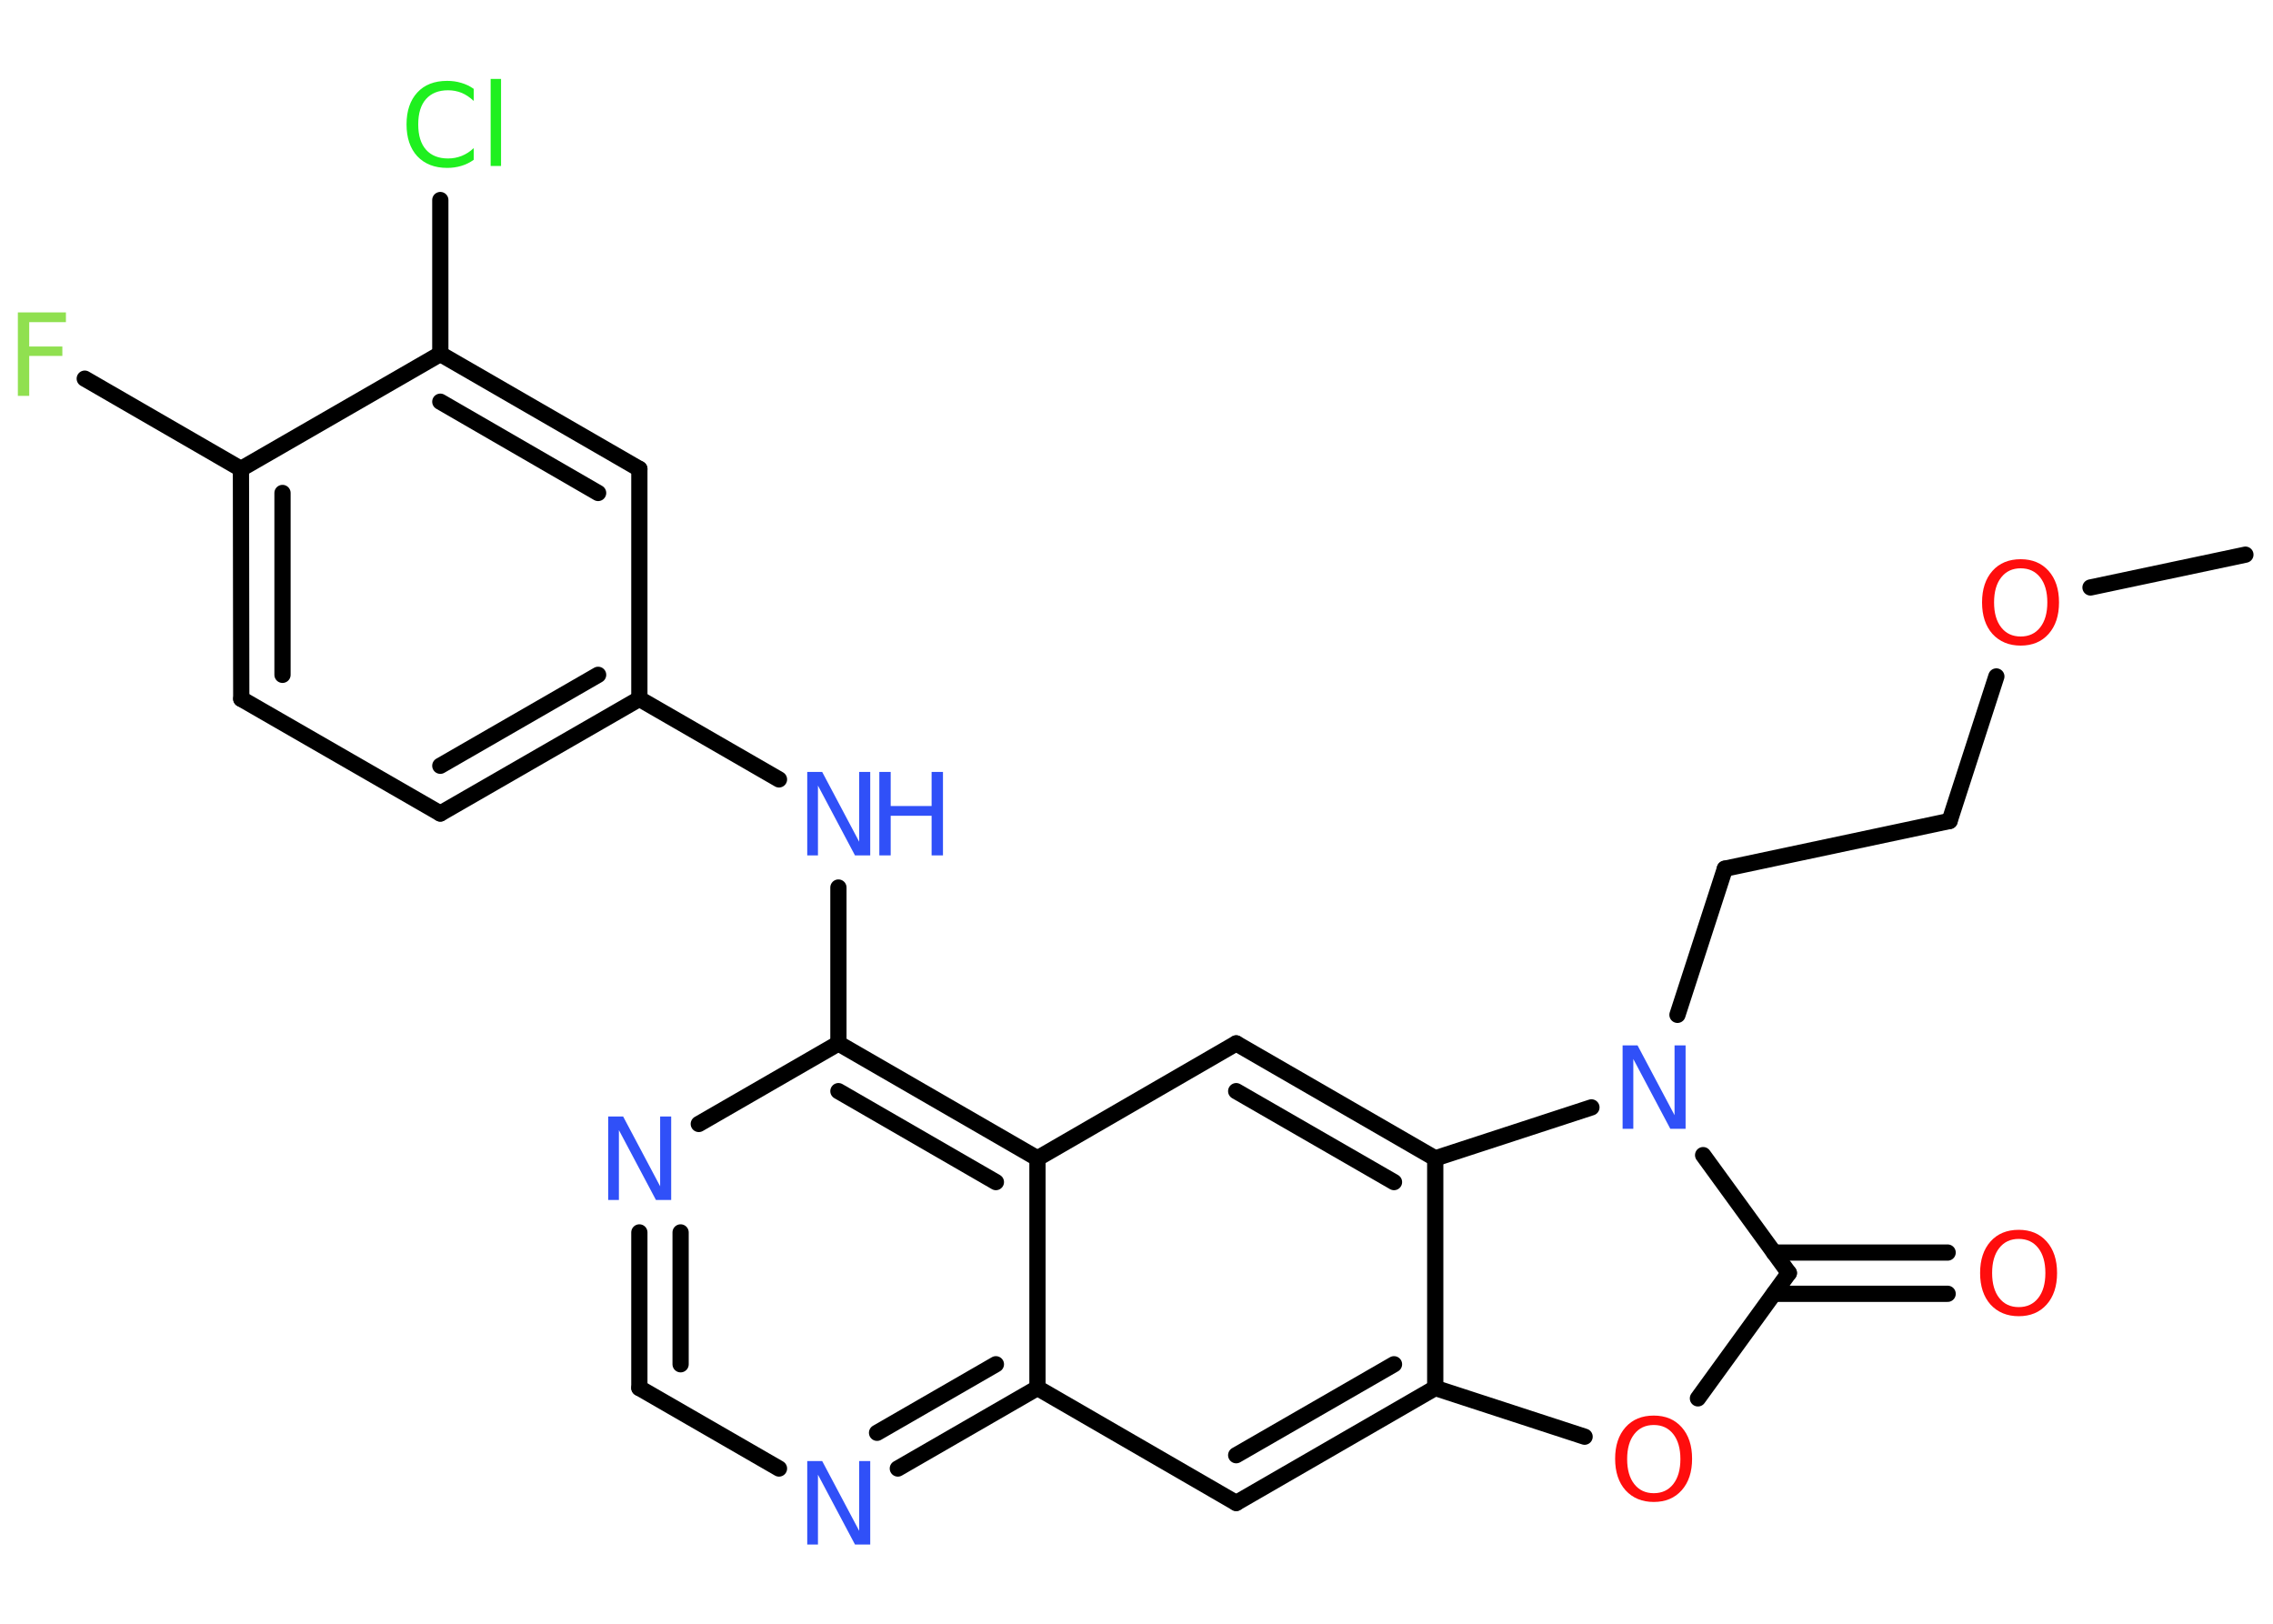 <?xml version='1.0' encoding='UTF-8'?>
<!DOCTYPE svg PUBLIC "-//W3C//DTD SVG 1.1//EN" "http://www.w3.org/Graphics/SVG/1.1/DTD/svg11.dtd">
<svg version='1.2' xmlns='http://www.w3.org/2000/svg' xmlns:xlink='http://www.w3.org/1999/xlink' width='70.0mm' height='50.0mm' viewBox='0 0 70.0 50.0'>
  <desc>Generated by the Chemistry Development Kit (http://github.com/cdk)</desc>
  <g stroke-linecap='round' stroke-linejoin='round' stroke='#000000' stroke-width='.5' fill='#3050F8'>
    <rect x='.0' y='.0' width='70.0' height='50.0' fill='#FFFFFF' stroke='none'/>
    <g id='mol1' class='mol'>
      <line id='mol1bnd1' class='bond' x1='69.15' y1='17.08' x2='64.38' y2='18.09'/>
      <line id='mol1bnd2' class='bond' x1='61.48' y1='20.83' x2='60.04' y2='25.28'/>
      <line id='mol1bnd3' class='bond' x1='60.04' y1='25.28' x2='53.12' y2='26.75'/>
      <line id='mol1bnd4' class='bond' x1='53.12' y1='26.75' x2='51.66' y2='31.25'/>
      <line id='mol1bnd5' class='bond' x1='52.45' y1='35.57' x2='55.09' y2='39.2'/>
      <g id='mol1bnd6' class='bond'>
        <line x1='54.63' y1='38.57' x2='59.98' y2='38.57'/>
        <line x1='54.63' y1='39.84' x2='59.98' y2='39.84'/>
      </g>
      <line id='mol1bnd7' class='bond' x1='55.09' y1='39.2' x2='52.29' y2='43.06'/>
      <line id='mol1bnd8' class='bond' x1='48.8' y1='44.24' x2='44.2' y2='42.74'/>
      <g id='mol1bnd9' class='bond'>
        <line x1='38.07' y1='46.28' x2='44.2' y2='42.74'/>
        <line x1='38.07' y1='44.81' x2='42.93' y2='42.01'/>
      </g>
      <line id='mol1bnd10' class='bond' x1='38.07' y1='46.28' x2='31.95' y2='42.74'/>
      <g id='mol1bnd11' class='bond'>
        <line x1='27.65' y1='45.22' x2='31.95' y2='42.74'/>
        <line x1='27.01' y1='44.12' x2='30.67' y2='42.01'/>
      </g>
      <line id='mol1bnd12' class='bond' x1='23.99' y1='45.22' x2='19.69' y2='42.74'/>
      <g id='mol1bnd13' class='bond'>
        <line x1='19.69' y1='37.95' x2='19.69' y2='42.74'/>
        <line x1='20.96' y1='37.95' x2='20.96' y2='42.01'/>
      </g>
      <line id='mol1bnd14' class='bond' x1='21.52' y1='34.61' x2='25.82' y2='32.13'/>
      <line id='mol1bnd15' class='bond' x1='25.82' y1='32.13' x2='25.82' y2='27.33'/>
      <line id='mol1bnd16' class='bond' x1='23.99' y1='24.0' x2='19.69' y2='21.52'/>
      <g id='mol1bnd17' class='bond'>
        <line x1='13.56' y1='25.05' x2='19.69' y2='21.52'/>
        <line x1='13.56' y1='23.58' x2='18.42' y2='20.78'/>
      </g>
      <line id='mol1bnd18' class='bond' x1='13.56' y1='25.05' x2='7.43' y2='21.52'/>
      <g id='mol1bnd19' class='bond'>
        <line x1='7.42' y1='14.44' x2='7.43' y2='21.52'/>
        <line x1='8.7' y1='15.18' x2='8.7' y2='20.78'/>
      </g>
      <line id='mol1bnd20' class='bond' x1='7.42' y1='14.44' x2='2.61' y2='11.66'/>
      <line id='mol1bnd21' class='bond' x1='7.42' y1='14.44' x2='13.56' y2='10.9'/>
      <line id='mol1bnd22' class='bond' x1='13.56' y1='10.9' x2='13.56' y2='6.16'/>
      <g id='mol1bnd23' class='bond'>
        <line x1='19.69' y1='14.44' x2='13.56' y2='10.9'/>
        <line x1='18.42' y1='15.18' x2='13.56' y2='12.37'/>
      </g>
      <line id='mol1bnd24' class='bond' x1='19.69' y1='21.52' x2='19.69' y2='14.44'/>
      <g id='mol1bnd25' class='bond'>
        <line x1='31.95' y1='35.67' x2='25.82' y2='32.13'/>
        <line x1='30.67' y1='36.4' x2='25.82' y2='33.6'/>
      </g>
      <line id='mol1bnd26' class='bond' x1='31.95' y1='42.74' x2='31.95' y2='35.67'/>
      <line id='mol1bnd27' class='bond' x1='31.95' y1='35.67' x2='38.07' y2='32.13'/>
      <g id='mol1bnd28' class='bond'>
        <line x1='44.2' y1='35.67' x2='38.07' y2='32.13'/>
        <line x1='42.93' y1='36.4' x2='38.07' y2='33.6'/>
      </g>
      <line id='mol1bnd29' class='bond' x1='44.2' y1='42.74' x2='44.2' y2='35.67'/>
      <line id='mol1bnd30' class='bond' x1='49.01' y1='34.1' x2='44.2' y2='35.67'/>
      <path id='mol1atm2' class='atom' d='M62.23 17.5q-.38 .0 -.6 .28q-.22 .28 -.22 .77q.0 .49 .22 .77q.22 .28 .6 .28q.38 .0 .6 -.28q.22 -.28 .22 -.77q.0 -.49 -.22 -.77q-.22 -.28 -.6 -.28zM62.23 17.22q.54 .0 .86 .36q.32 .36 .32 .97q.0 .61 -.32 .97q-.32 .36 -.86 .36q-.54 .0 -.87 -.36q-.32 -.36 -.32 -.97q.0 -.61 .32 -.97q.32 -.36 .87 -.36z' stroke='none' fill='#FF0D0D'/>
      <path id='mol1atm5' class='atom' d='M49.96 32.19h.47l1.14 2.15v-2.15h.34v2.57h-.47l-1.14 -2.15v2.15h-.33v-2.57z' stroke='none'/>
      <path id='mol1atm7' class='atom' d='M62.17 38.15q-.38 .0 -.6 .28q-.22 .28 -.22 .77q.0 .49 .22 .77q.22 .28 .6 .28q.38 .0 .6 -.28q.22 -.28 .22 -.77q.0 -.49 -.22 -.77q-.22 -.28 -.6 -.28zM62.17 37.87q.54 .0 .86 .36q.32 .36 .32 .97q.0 .61 -.32 .97q-.32 .36 -.86 .36q-.54 .0 -.87 -.36q-.32 -.36 -.32 -.97q.0 -.61 .32 -.97q.32 -.36 .87 -.36z' stroke='none' fill='#FF0D0D'/>
      <path id='mol1atm8' class='atom' d='M50.93 43.88q-.38 .0 -.6 .28q-.22 .28 -.22 .77q.0 .49 .22 .77q.22 .28 .6 .28q.38 .0 .6 -.28q.22 -.28 .22 -.77q.0 -.49 -.22 -.77q-.22 -.28 -.6 -.28zM50.93 43.59q.54 .0 .86 .36q.32 .36 .32 .97q.0 .61 -.32 .97q-.32 .36 -.86 .36q-.54 .0 -.87 -.36q-.32 -.36 -.32 -.97q.0 -.61 .32 -.97q.32 -.36 .87 -.36z' stroke='none' fill='#FF0D0D'/>
      <path id='mol1atm12' class='atom' d='M24.85 44.99h.47l1.14 2.15v-2.15h.34v2.57h-.47l-1.14 -2.15v2.15h-.33v-2.57z' stroke='none'/>
      <path id='mol1atm14' class='atom' d='M18.72 34.38h.47l1.14 2.15v-2.15h.34v2.57h-.47l-1.14 -2.15v2.15h-.33v-2.57z' stroke='none'/>
      <g id='mol1atm16' class='atom'>
        <path d='M24.85 23.77h.47l1.14 2.15v-2.15h.34v2.57h-.47l-1.14 -2.15v2.15h-.33v-2.57z' stroke='none'/>
        <path d='M27.08 23.77h.35v1.05h1.26v-1.05h.35v2.57h-.35v-1.22h-1.26v1.22h-.35v-2.57z' stroke='none'/>
      </g>
      <path id='mol1atm21' class='atom' d='M.56 9.62h1.47v.3h-1.13v.75h1.02v.29h-1.02v1.23h-.35v-2.57z' stroke='none' fill='#90E050'/>
      <path id='mol1atm23' class='atom' d='M14.59 2.74v.37q-.18 -.17 -.37 -.25q-.2 -.08 -.42 -.08q-.44 .0 -.68 .27q-.24 .27 -.24 .78q.0 .51 .24 .78q.24 .27 .68 .27q.22 .0 .42 -.08q.2 -.08 .37 -.24v.36q-.18 .13 -.39 .19q-.2 .06 -.43 .06q-.58 .0 -.92 -.36q-.33 -.36 -.33 -.98q.0 -.62 .33 -.98q.33 -.36 .92 -.36q.23 .0 .43 .06q.21 .06 .38 .18zM15.11 2.43h.32v2.68h-.32v-2.68z' stroke='none' fill='#1FF01F'/>
    </g>
  </g>
</svg>
